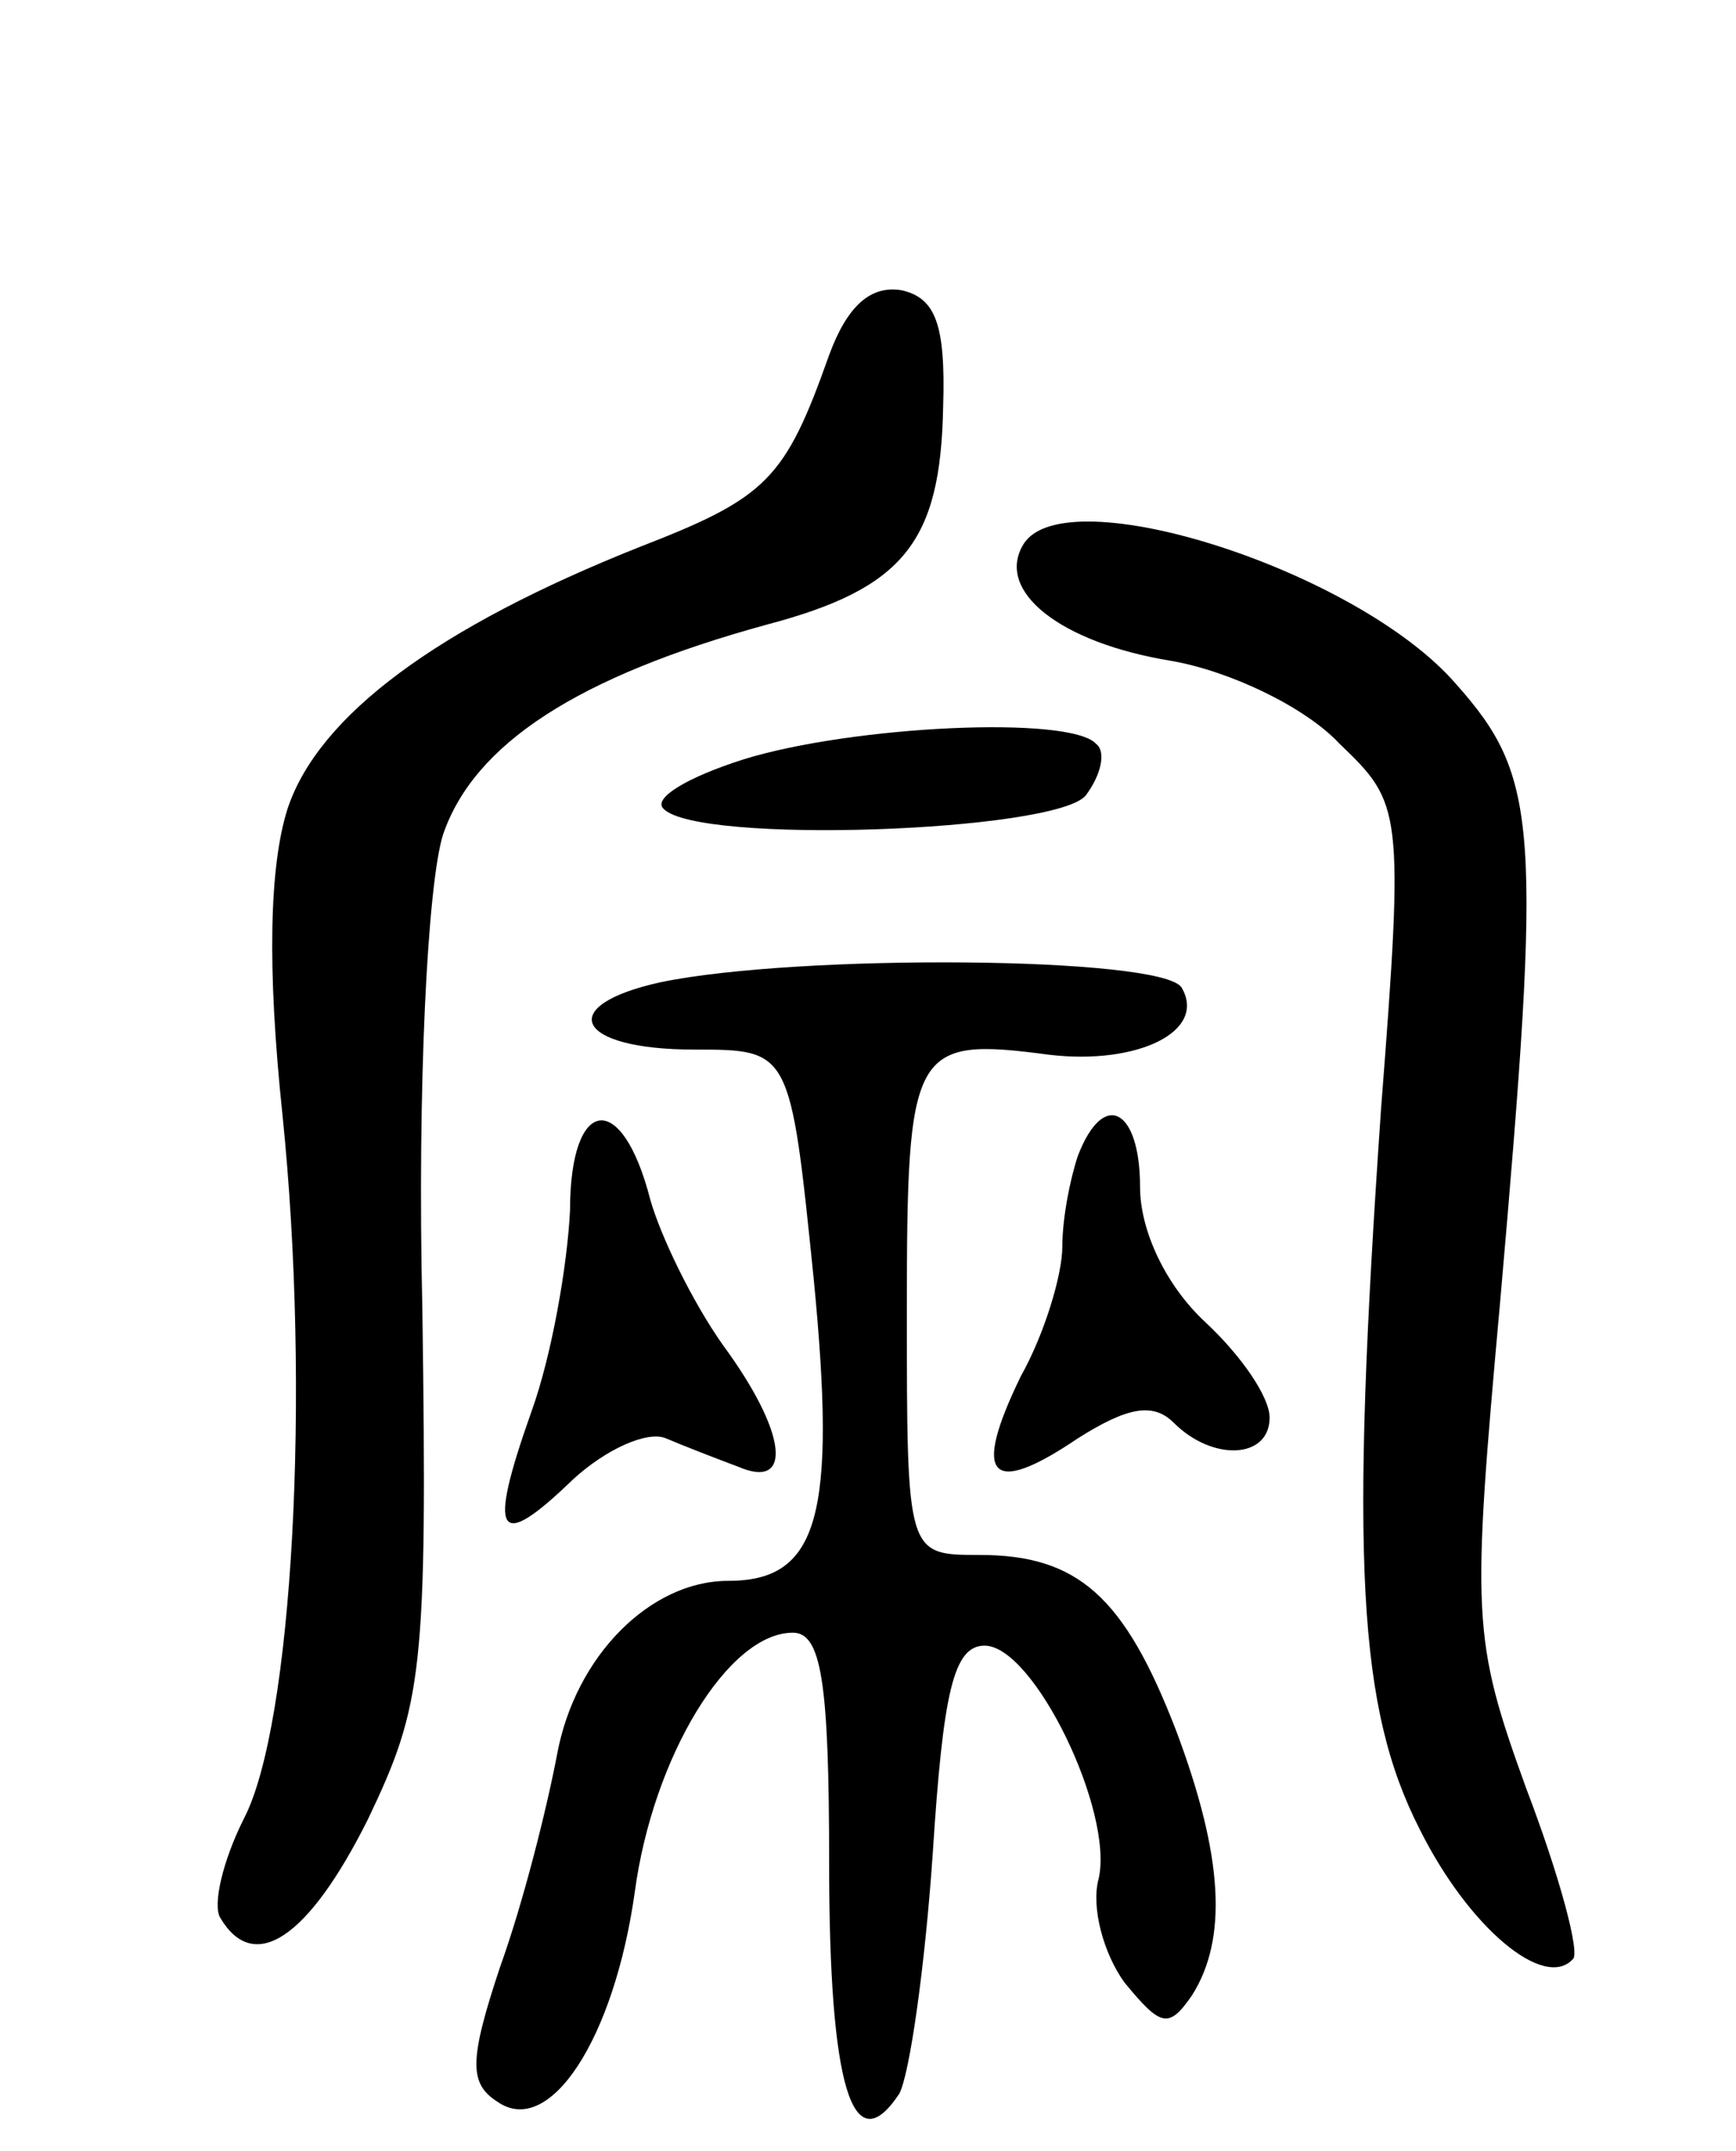 <svg version="1.0" xmlns="http://www.w3.org/2000/svg"
 width="67pt" height="83pt" viewBox="0 0 67 83"
 preserveAspectRatio="xMidYMid meet">
<g transform="translate(0,83) scale(0.1,-0.1)"
fill="#000000" stroke="none">
<path d="M320 693 c-17 -48 -24 -55 -73 -74 -78 -31 -124 -65 -136 -101 -7
-22 -8 -61 -2 -118 11 -107 4 -236 -15 -272 -8 -16 -12 -33 -9 -38 13 -22 34
-8 57 38 21 44 23 57 21 197 -2 86 2 164 8 183 12 35 52 61 125 81 53 14 67
32 68 84 1 32 -3 42 -16 45 -12 2 -21 -6 -28 -25z"/>
<path d="M395 620 c-11 -18 14 -38 57 -45 23 -4 52 -18 65 -32 24 -23 25 -25
16 -141 -12 -174 -9 -231 15 -278 19 -38 48 -62 59 -50 3 2 -5 32 -18 66 -21
58 -21 66 -10 188 16 183 15 202 -17 238 -38 44 -151 80 -167 54z"/>
<path d="M287 537 c-22 -7 -35 -15 -31 -19 13 -14 151 -9 163 5 6 8 8 17 4 20
-10 11 -94 7 -136 -6z"/>
<path d="M255 451 c-41 -9 -33 -26 13 -26 37 0 37 0 46 -88 9 -92 2 -117 -33
-117 -30 0 -59 -29 -66 -67 -4 -21 -13 -57 -22 -82 -12 -36 -12 -45 -1 -52 20
-14 45 24 53 81 7 52 36 100 61 100 11 0 14 -19 14 -89 0 -86 9 -116 27 -89 4
7 10 49 13 93 4 62 8 80 20 80 19 0 50 -64 44 -90 -3 -11 2 -29 10 -40 14 -17
17 -18 26 -5 14 22 12 54 -6 102 -20 52 -38 68 -76 68 -28 0 -28 0 -28 94 0
102 2 106 55 99 34 -4 61 9 51 26 -8 12 -148 13 -201 2z"/>
<path d="M220 363 c-1 -21 -7 -56 -15 -78 -17 -48 -13 -54 16 -26 13 12 29 19
36 16 7 -3 20 -8 28 -11 21 -9 19 13 -6 47 -12 17 -24 42 -28 56 -11 43 -31
40 -31 -4z"/>
<path d="M416 384 c-3 -9 -6 -24 -6 -35 0 -11 -7 -34 -16 -50 -19 -39 -12 -47
22 -24 19 12 29 14 37 6 15 -15 37 -14 37 2 0 8 -11 24 -25 37 -15 14 -25 35
-25 52 0 30 -14 38 -24 12z"/>
</g>
</svg>
